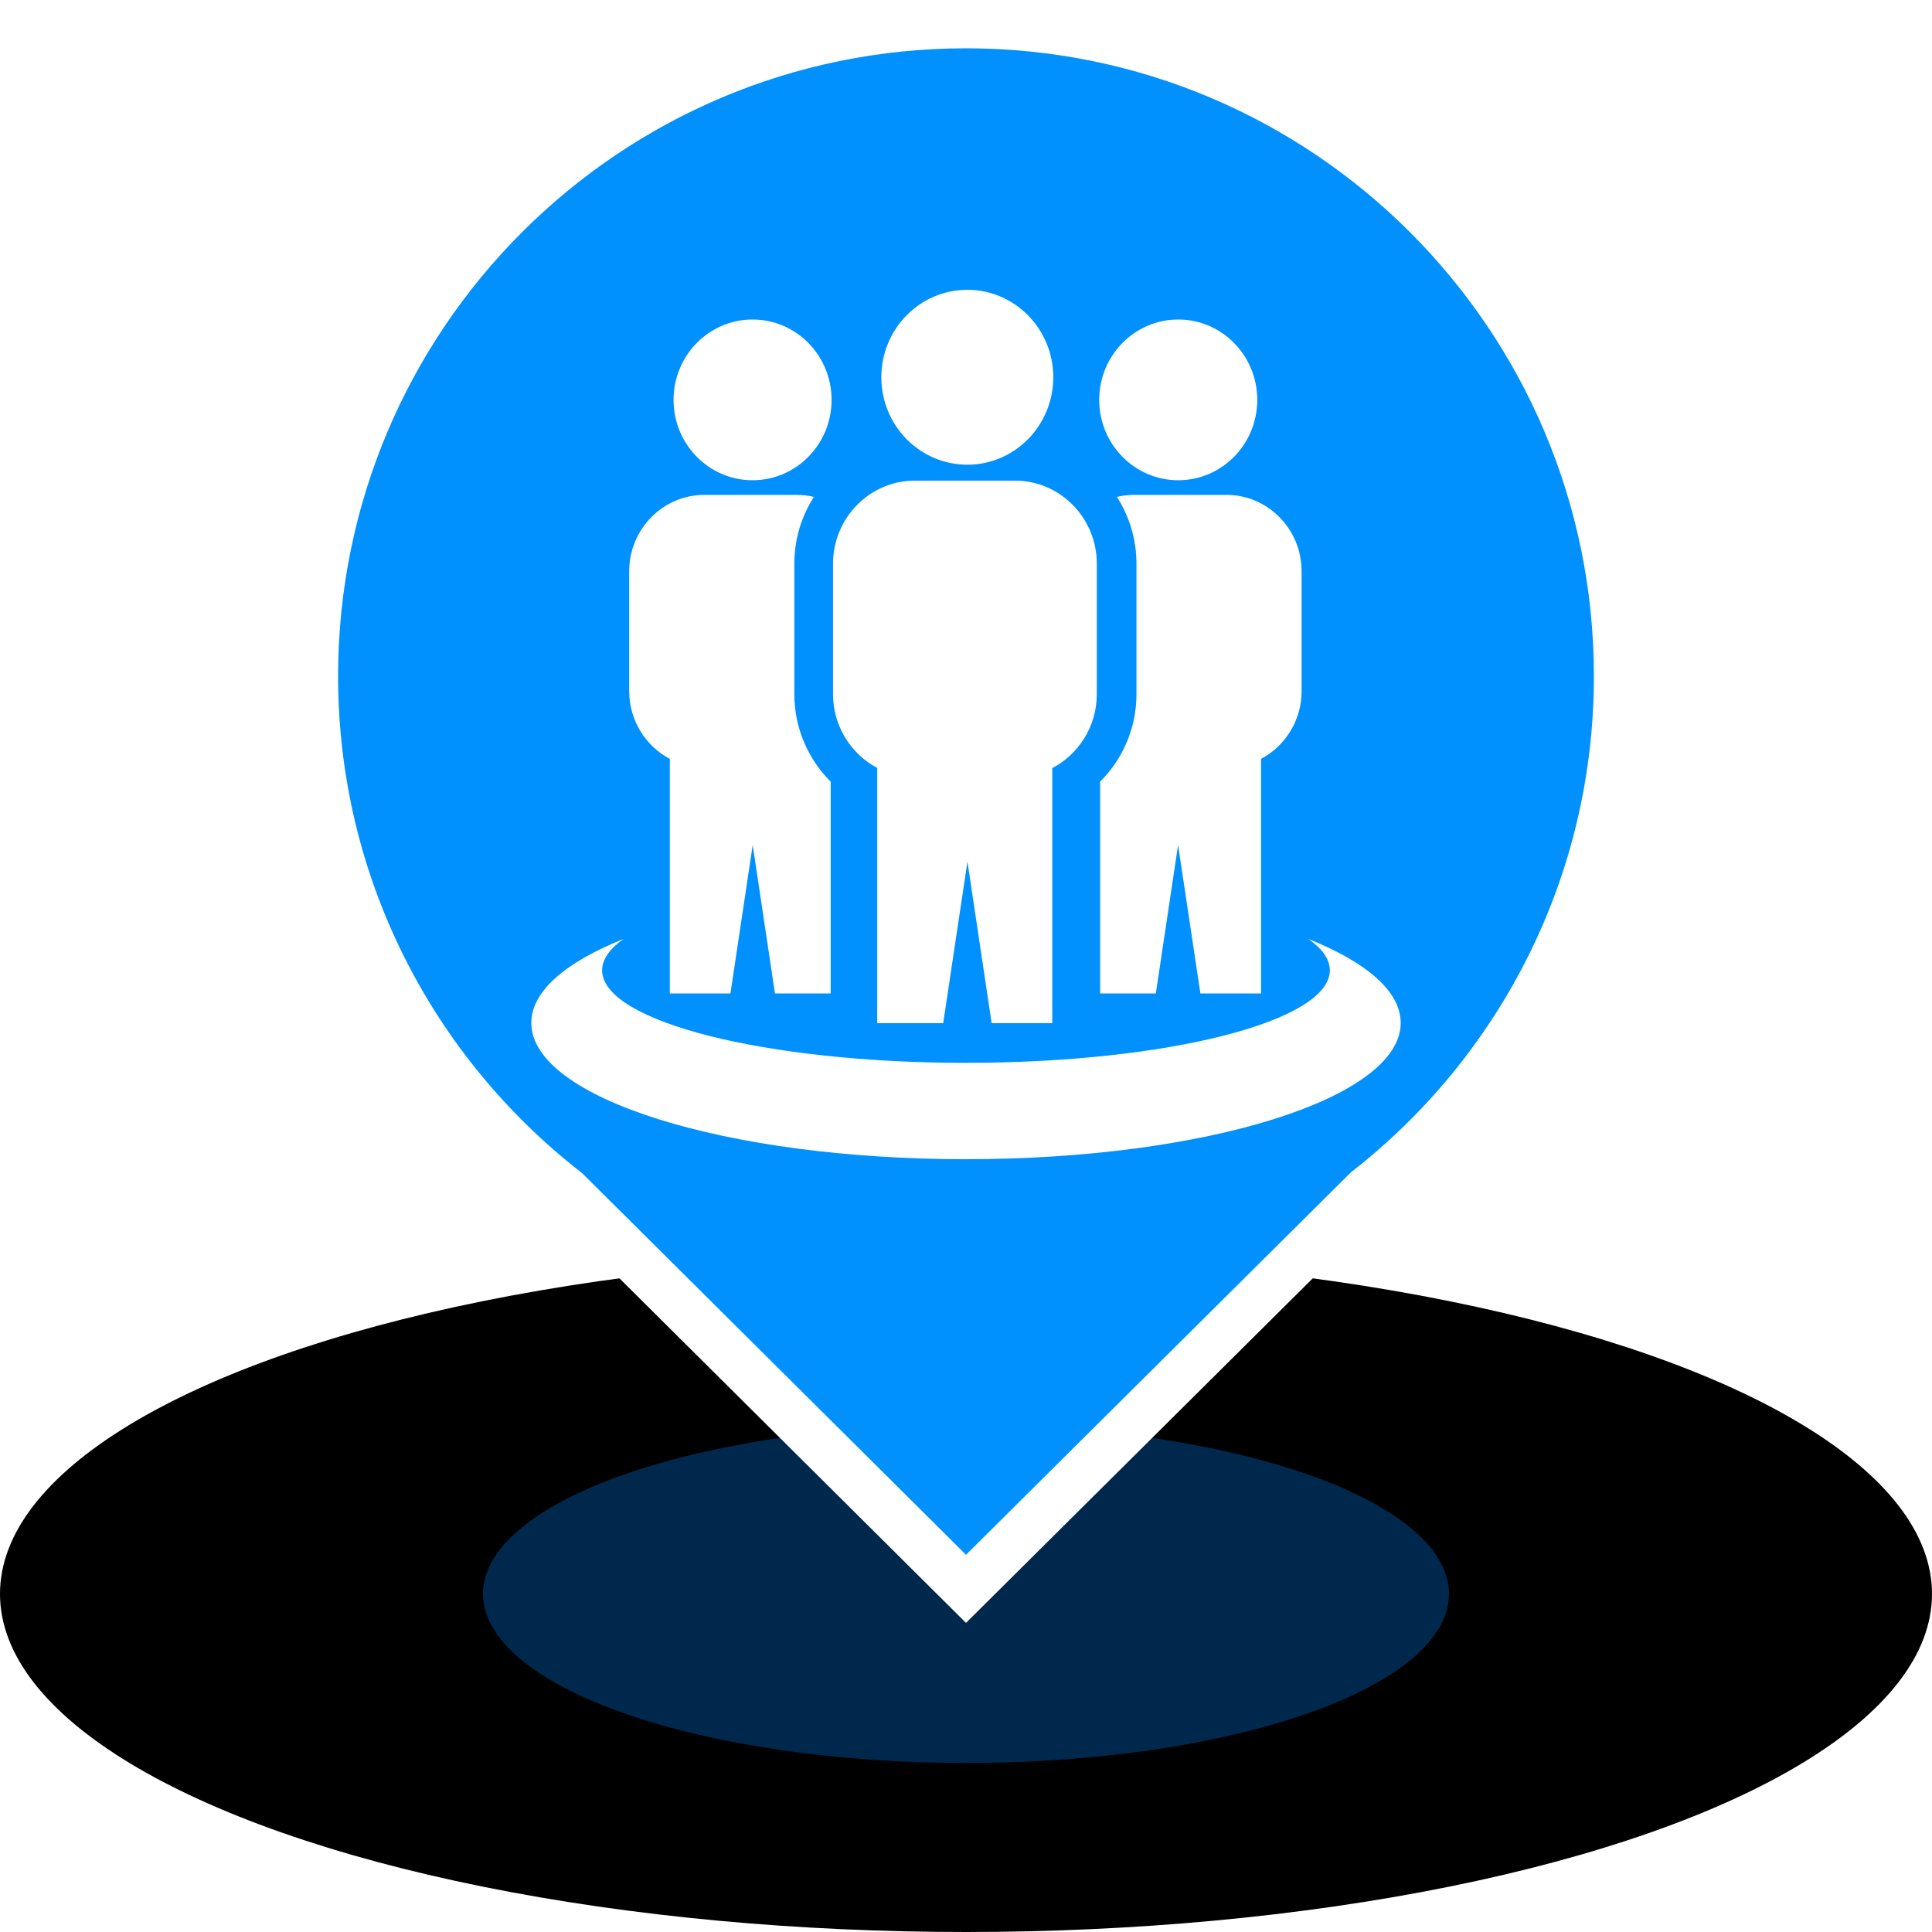 <?xml version="1.0" encoding="UTF-8"?>
<svg width="40px" height="40px" viewBox="0 0 40 40" version="1.1" xmlns="http://www.w3.org/2000/svg" xmlns:xlink="http://www.w3.org/1999/xlink">
    <title>应急队伍</title>
    <defs>
        <ellipse id="path-1" cx="20" cy="33" rx="20" ry="7"></ellipse>
        <filter x="-10.0%" y="-28.6%" width="120.0%" height="157.1%" filterUnits="objectBoundingBox" id="filter-2">
            <feGaussianBlur stdDeviation="4" in="SourceAlpha" result="shadowBlurInner1"></feGaussianBlur>
            <feOffset dx="0" dy="0" in="shadowBlurInner1" result="shadowOffsetInner1"></feOffset>
            <feComposite in="shadowOffsetInner1" in2="SourceAlpha" operator="arithmetic" k2="-1" k3="1" result="shadowInnerInner1"></feComposite>
            <feColorMatrix values="0 0 0 0 0   0 0 0 0 0.569   0 0 0 0 1  0 0 0 1 0" type="matrix" in="shadowInnerInner1"></feColorMatrix>
        </filter>
        <filter x="0.0%" y="0.0%" width="100.0%" height="100.0%" filterUnits="objectBoundingBox" id="filter-3">
            <feGaussianBlur stdDeviation="0" in="SourceGraphic"></feGaussianBlur>
        </filter>
    </defs>
    <g id="页面-1" stroke="none" stroke-width="1" fill="none" fill-rule="evenodd">
        <g id="落点切图" transform="translate(-908, -81)">
            <g id="应急队伍" transform="translate(908, 81)">
                <g id="椭圆形" fill="black" fill-opacity="1">
                    <use filter="url(#filter-2)" xlink:href="#path-1"></use>
                </g>
                <ellipse id="椭圆形" fill="#00519B" opacity="0.704" filter="url(#filter-3)" cx="20" cy="33" rx="10" ry="3.5"></ellipse>
                <path d="M20,0.5 C23.728,0.5 27.103,2.011 29.546,4.454 C31.989,6.897 33.5,10.272 33.5,14 C33.5,18.326 31.465,22.176 28.301,24.647 L28.301,24.647 L20,32.895 L11.72,24.663 C8.544,22.193 6.5,18.335 6.5,14 C6.5,10.272 8.011,6.897 10.454,4.454 C12.897,2.011 16.272,0.5 20,0.5 Z" id="形状结合" stroke="#FFFFFF" fill="#0091FF" fill-rule="nonzero"></path>
                <path d="M27.089,19.44 C28.286,19.919 29,20.523 29,21.178 C29,22.736 24.97,24 19.999,24 C15.03,24 11,22.736 11,21.178 C11,20.523 11.713,19.919 12.91,19.44 C12.624,19.643 12.466,19.861 12.466,20.089 C12.466,21.147 15.839,22.005 19.999,22.005 C24.161,22.005 27.533,21.147 27.533,20.089 C27.533,19.861 27.377,19.643 27.089,19.44 L27.089,19.44 Z M15.581,6.615 C16.485,6.615 17.217,7.36 17.217,8.279 C17.217,9.198 16.485,9.943 15.581,9.943 C14.678,9.943 13.945,9.198 13.945,8.279 C13.945,7.36 14.678,6.615 15.581,6.615 L15.581,6.615 Z M24.394,6.615 C23.491,6.615 22.758,7.36 22.758,8.279 C22.758,9.198 23.491,9.943 24.394,9.943 C25.298,9.943 26.03,9.198 26.03,8.279 C26.03,7.36 25.298,6.615 24.394,6.615 L24.394,6.615 Z M22.777,16.183 L22.777,20.569 L23.93,20.569 L24.391,17.495 L24.853,20.569 L26.108,20.569 L26.108,15.712 C26.606,15.448 26.948,14.918 26.948,14.31 L26.948,11.825 C26.948,10.956 26.25,10.246 25.395,10.246 L23.484,10.246 C23.36,10.246 23.24,10.26 23.124,10.288 C23.38,10.686 23.529,11.161 23.529,11.669 L23.529,14.373 C23.529,15.065 23.25,15.714 22.777,16.183 L22.777,16.183 Z M20.027,6 C21.01,6 21.807,6.811 21.807,7.81 C21.807,8.81 21.01,9.621 20.027,9.621 C19.044,9.621 18.247,8.81 18.247,7.81 C18.247,6.811 19.044,6 20.027,6 L20.027,6 Z M21.786,15.903 C22.331,15.618 22.708,15.038 22.708,14.373 L22.708,11.669 C22.708,10.724 21.948,9.951 21.018,9.951 L18.938,9.951 C18.008,9.951 17.247,10.724 17.247,11.669 L17.247,14.373 C17.247,15.035 17.62,15.612 18.162,15.899 L18.162,21.184 L19.528,21.184 L20.03,17.839 L20.531,21.184 L21.786,21.184 L21.786,15.903 L21.786,15.903 Z M17.198,16.183 C16.726,15.714 16.446,15.065 16.446,14.373 L16.446,11.669 C16.446,11.16 16.595,10.686 16.851,10.288 C16.736,10.26 16.615,10.246 16.492,10.246 L14.581,10.246 C13.726,10.246 13.027,10.956 13.027,11.825 L13.027,14.31 C13.027,14.918 13.37,15.448 13.868,15.712 L13.868,20.569 L15.123,20.569 L15.584,17.495 L16.045,20.569 L17.198,20.569 L17.198,16.183 Z" id="形状" fill="#FFFFFF" fill-rule="nonzero"></path>
            </g>
        </g>
    </g>
</svg>